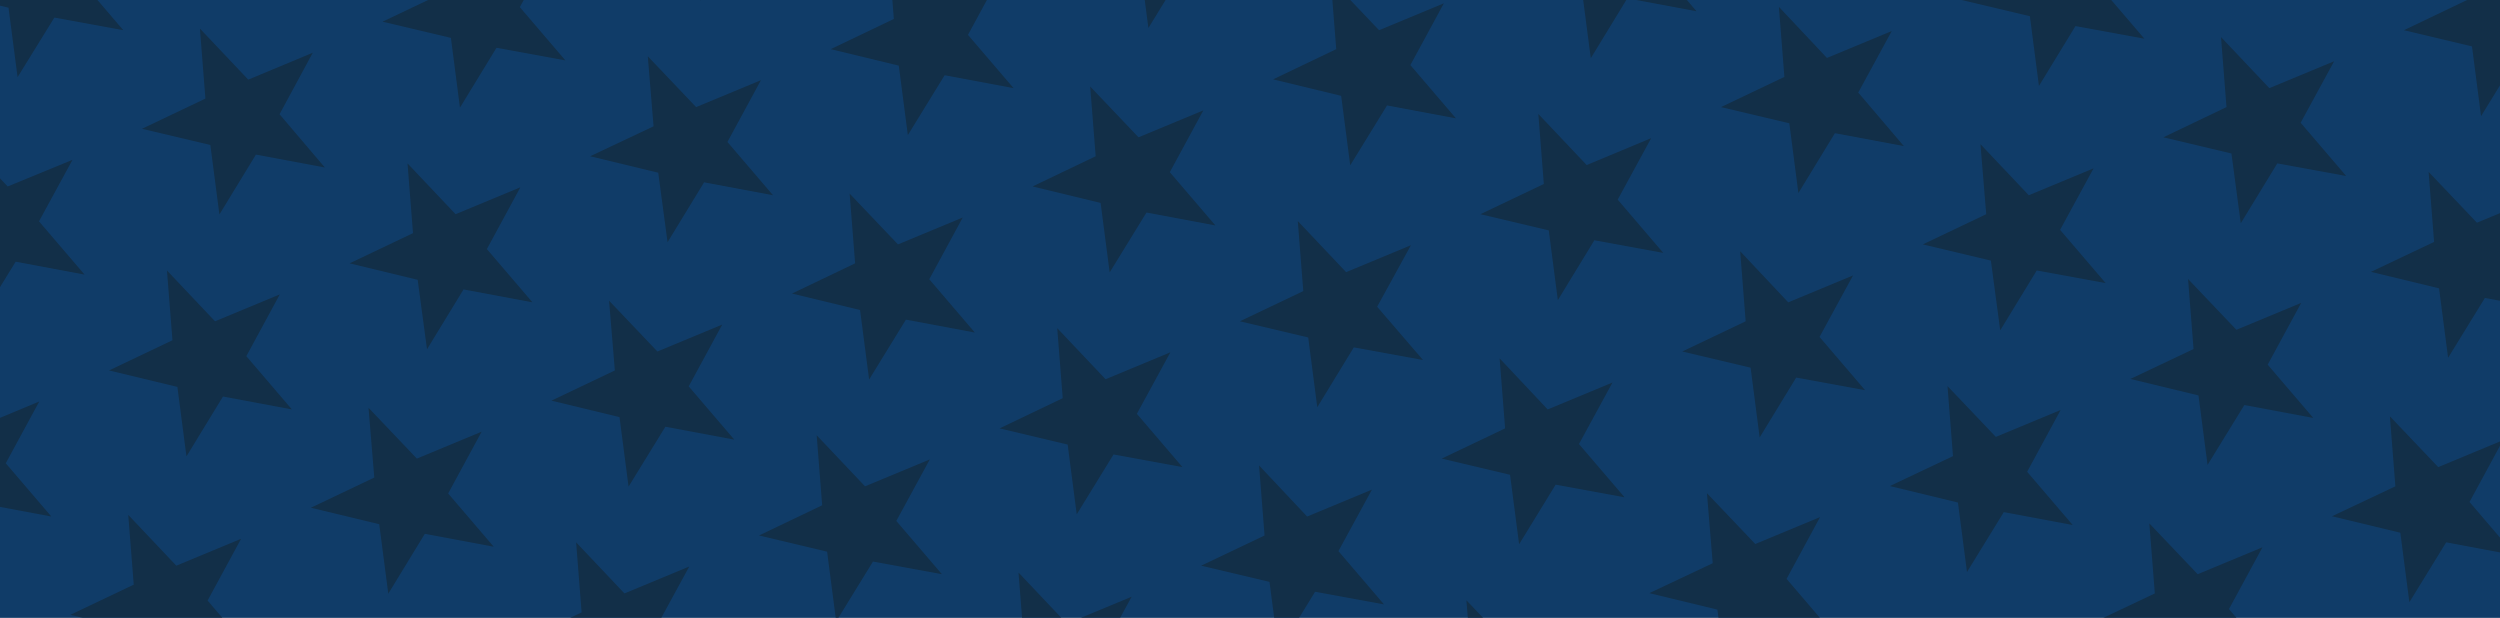 <?xml version="1.0" encoding="utf-8"?>
<!-- Generator: Adobe Illustrator 24.0.2, SVG Export Plug-In . SVG Version: 6.00 Build 0)  -->
<svg version="1.1" id="Layer_1" xmlns="http://www.w3.org/2000/svg" xmlns:xlink="http://www.w3.org/1999/xlink" x="0px" y="0px"
	 viewBox="0 0 910.4 225" style="enable-background:new 0 0 910.4 225;" xml:space="preserve">
<style type="text/css">
	.st0{fill:#103C68;}
	.st1{clip-path:url(#SVGID_2_);}
	.st2{opacity:0.88;}
	.st3{fill:#122D44;}
</style>
<title>banner--people-projects-sm</title>
<rect class="st0" width="910.4" height="225"/>
<g>
	<defs>
		<rect id="SVGID_1_" width="910.4" height="225"/>
	</defs>
	<clipPath id="SVGID_2_">
		<use xlink:href="#SVGID_1_"  style="overflow:visible;"/>
	</clipPath>
	<g class="st1">
		<g class="st2">
			<polygon class="st3" points="221.8,109.5 223.9,134.9 200.8,145.9 225.6,151.9 228.9,177.2 242.3,155.4 267.4,160.1 250.8,140.7 
				263,118.2 239.4,128 			"/>
			<polygon class="st3" points="309.4,70.5 311.4,95.9 288.4,106.9 313.2,112.9 316.5,138.2 329.9,116.4 355,121.1 338.4,101.7 
				350.6,79.2 327,89 			"/>
			<polygon class="st3" points="397,31.5 399,56.9 376,67.9 400.8,73.9 404.1,99.2 417.5,77.4 442.6,82.1 426,62.7 438.2,40.2 
				414.6,50 			"/>
			<polygon class="st3" points="46.7,187.5 48.7,212.9 25.6,223.9 50.5,229.9 53.8,255.2 67.1,233.4 92.2,238.1 75.6,218.7 
				87.8,196.2 64.2,206 			"/>
			<polygon class="st3" points="484.6,-7.5 486.6,17.9 463.6,28.9 488.4,34.9 491.7,60.2 505.1,38.4 530.2,43.1 513.6,23.7 
				525.8,1.2 502.2,11 			"/>
			<polygon class="st3" points="134.2,148.5 136.3,173.9 113.2,184.9 138.1,190.9 141.4,216.2 154.7,194.4 179.8,199.1 163.2,179.7 
				175.4,157.2 151.8,167 			"/>
			<polygon class="st3" points="572.2,-46.5 574.2,-21.1 551.2,-10.1 576,-4.1 579.3,21.2 592.6,-0.6 617.8,4.1 601.2,-15.3 
				613.4,-37.8 589.8,-28 			"/>
			<polygon class="st3" points="160.4,-28.6 162.4,-3.1 139.3,7.9 164.2,13.8 167.5,39.2 180.8,17.4 205.9,22 189.3,2.6 
				201.5,-19.8 177.9,-10 			"/>
			<polygon class="st3" points="248,-67.6 250,-42.1 226.9,-31.1 251.8,-25.2 255.1,0.2 268.4,-21.6 293.5,-17 276.9,-36.4 
				289.1,-58.8 265.5,-49 			"/>
			<polygon class="st3" points="-14.8,49.4 -12.8,74.9 -35.8,85.9 -11,91.8 -7.7,117.1 5.7,95.3 30.8,100 14.2,80.6 26.4,58.2 
				2.8,67.9 			"/>
			<polygon class="st3" points="72.8,10.4 74.8,35.9 51.7,46.9 76.6,52.8 79.9,78.1 93.2,56.3 118.3,61 101.8,41.6 113.9,19.2 
				90.4,29 			"/>
			<polygon class="st3" points="721.2,52.5 723.3,78 700.2,89 725,94.9 728.4,120.3 741.7,98.5 766.8,103.1 750.2,83.7 762.4,61.3 
				738.8,71.1 			"/>
			<polygon class="st3" points="808.8,13.5 810.8,39 787.8,50 812.6,55.9 816,81.3 829.3,59.5 854.4,64.1 837.8,44.7 850,22.3 
				826.4,32.1 			"/>
			<polygon class="st3" points="370.9,208.5 372.9,234 349.8,245 374.7,250.9 378,276.2 391.3,254.5 416.5,259.1 399.9,239.7 
				412.1,217.3 388.5,227.1 			"/>
			<polygon class="st3" points="896.4,-25.5 898.4,0 875.4,11 900.2,16.9 903.5,42.3 916.9,20.5 942,25.1 925.4,5.7 937.6,-16.7 
				914,-6.9 			"/>
			<polygon class="st3" points="458.5,169.5 460.5,195 437.4,206 462.3,211.9 465.6,237.2 478.9,215.5 504,220.1 487.4,200.7 
				499.6,178.3 476,188.1 			"/>
			<polygon class="st3" points="546.1,130.5 548.1,156 525,167 549.9,172.9 553.2,198.2 566.5,176.5 591.6,181.1 575,161.7 
				587.2,139.3 563.6,149.1 			"/>
			<polygon class="st3" points="633.7,91.5 635.7,117 612.6,128 637.5,133.9 640.8,159.3 654.1,137.5 679.2,142.1 662.6,122.7 
				674.8,100.3 651.2,110.1 			"/>
			<polygon class="st3" points="-0.7,-39.6 1.3,-14.1 -21.8,-3.1 3.1,2.8 6.4,28.1 19.8,6.4 44.9,11 28.3,-8.4 40.5,-30.8 16.9,-21 
							"/>
			<polygon class="st3" points="735.3,-36.5 737.4,-11 714.3,0 739.2,5.9 742.5,31.3 755.8,9.5 780.9,14.1 764.3,-5.3 776.5,-27.7 
				752.9,-17.9 			"/>
			<polygon class="st3" points="297.4,158.5 299.4,184 276.4,195 301.2,200.9 304.5,226.3 317.9,204.5 343,209.1 326.4,189.7 
				338.6,167.3 315,177.1 			"/>
			<polygon class="st3" points="385,119.5 387,145 364,156 388.8,161.9 392.1,187.3 405.5,165.5 430.6,170.1 414,150.7 426.2,128.3 
				402.6,138.1 			"/>
			<polygon class="st3" points="472.6,80.5 474.6,106 451.5,117 476.4,122.9 479.7,148.3 493,126.5 518.2,131.1 501.5,111.7 
				513.8,89.3 490.2,99.1 			"/>
			<polygon class="st3" points="560.2,41.5 562.2,67 539.1,78 564,83.9 567.3,109.3 580.6,87.5 605.7,92.1 589.1,72.7 601.3,50.3 
				577.8,60.1 			"/>
			<polygon class="st3" points="209.8,197.5 211.8,223 188.8,234 213.6,239.9 216.9,265.2 230.3,243.5 255.4,248.1 238.8,228.7 
				251,206.3 227.4,216.1 			"/>
			<polygon class="st3" points="647.8,2.5 649.8,28 626.7,39 651.6,44.9 654.9,70.3 668.2,48.5 693.3,53.2 676.7,33.7 688.9,11.3 
				665.3,21.1 			"/>
			<polygon class="st3" points="235.9,20.5 238,46 214.9,56.9 239.7,62.9 243.1,88.2 256.4,66.4 281.5,71.1 264.9,51.7 277.1,29.2 
				253.5,39 			"/>
			<polygon class="st3" points="323.5,-18.5 325.5,6.9 302.5,17.9 327.3,23.9 330.6,49.2 344,27.4 369.1,32.1 352.5,12.7 
				364.7,-9.8 341.1,0 			"/>
			<polygon class="st3" points="-26.8,137.5 -24.8,162.9 -47.9,173.9 -23,179.9 -19.7,205.2 -6.4,183.4 18.7,188.1 2.1,168.7 
				14.3,146.2 -9.2,156 			"/>
			<polygon class="st3" points="411.1,-57.5 413.1,-32 390.1,-21.1 414.9,-15.1 418.2,10.2 431.6,-11.6 456.7,-6.9 440.1,-26.3 
				452.3,-48.8 428.7,-39 			"/>
			<polygon class="st3" points="60.8,98.5 62.8,123.9 39.7,134.9 64.6,140.9 67.9,166.2 81.2,144.4 106.3,149.1 89.7,129.7 
				101.9,107.2 78.3,117 			"/>
			<polygon class="st3" points="148.4,59.5 150.4,84.9 127.3,95.9 152.1,101.9 155.5,127.2 168.8,105.4 193.9,110.1 177.3,90.7 
				189.5,68.2 165.9,78 			"/>
			<polygon class="st3" points="796.8,101.6 798.8,127.1 775.8,138 800.6,144 803.9,169.3 817.3,147.5 842.4,152.2 825.8,132.8 
				838,110.3 814.4,120.1 			"/>
			<polygon class="st3" points="884.4,62.6 886.4,88.1 863.4,99 888.2,105 891.5,130.3 904.9,108.5 930,113.2 913.4,93.8 
				925.6,71.3 902,81.1 			"/>
			<polygon class="st3" points="534,218.6 536.1,244.1 513,255 537.8,261 541.2,286.3 554.5,264.5 579.6,269.2 563,249.8 
				575.2,227.3 551.6,237.1 			"/>
			<polygon class="st3" points="621.6,179.6 623.7,205.1 600.6,216 625.4,222 628.8,247.3 642.1,225.5 667.2,230.2 650.6,210.8 
				662.8,188.3 639.2,198.1 			"/>
			<polygon class="st3" points="709.2,140.6 711.2,166.1 688.2,177 713,183 716.3,208.3 729.7,186.5 754.8,191.2 738.2,171.8 
				750.4,149.3 726.8,159.1 			"/>
			<polygon class="st3" points="782.7,190.6 784.7,216.1 761.7,227 786.5,233 789.8,258.3 803.2,236.5 828.3,241.2 811.7,221.8 
				823.9,199.3 800.3,209.1 			"/>
			<polygon class="st3" points="870.3,151.6 872.3,177.1 849.2,188 874.1,194 877.4,219.3 890.8,197.5 915.9,202.2 899.3,182.8 
				911.5,160.3 887.9,170.1 			"/>
		</g>
	</g>
</g>
</svg>
